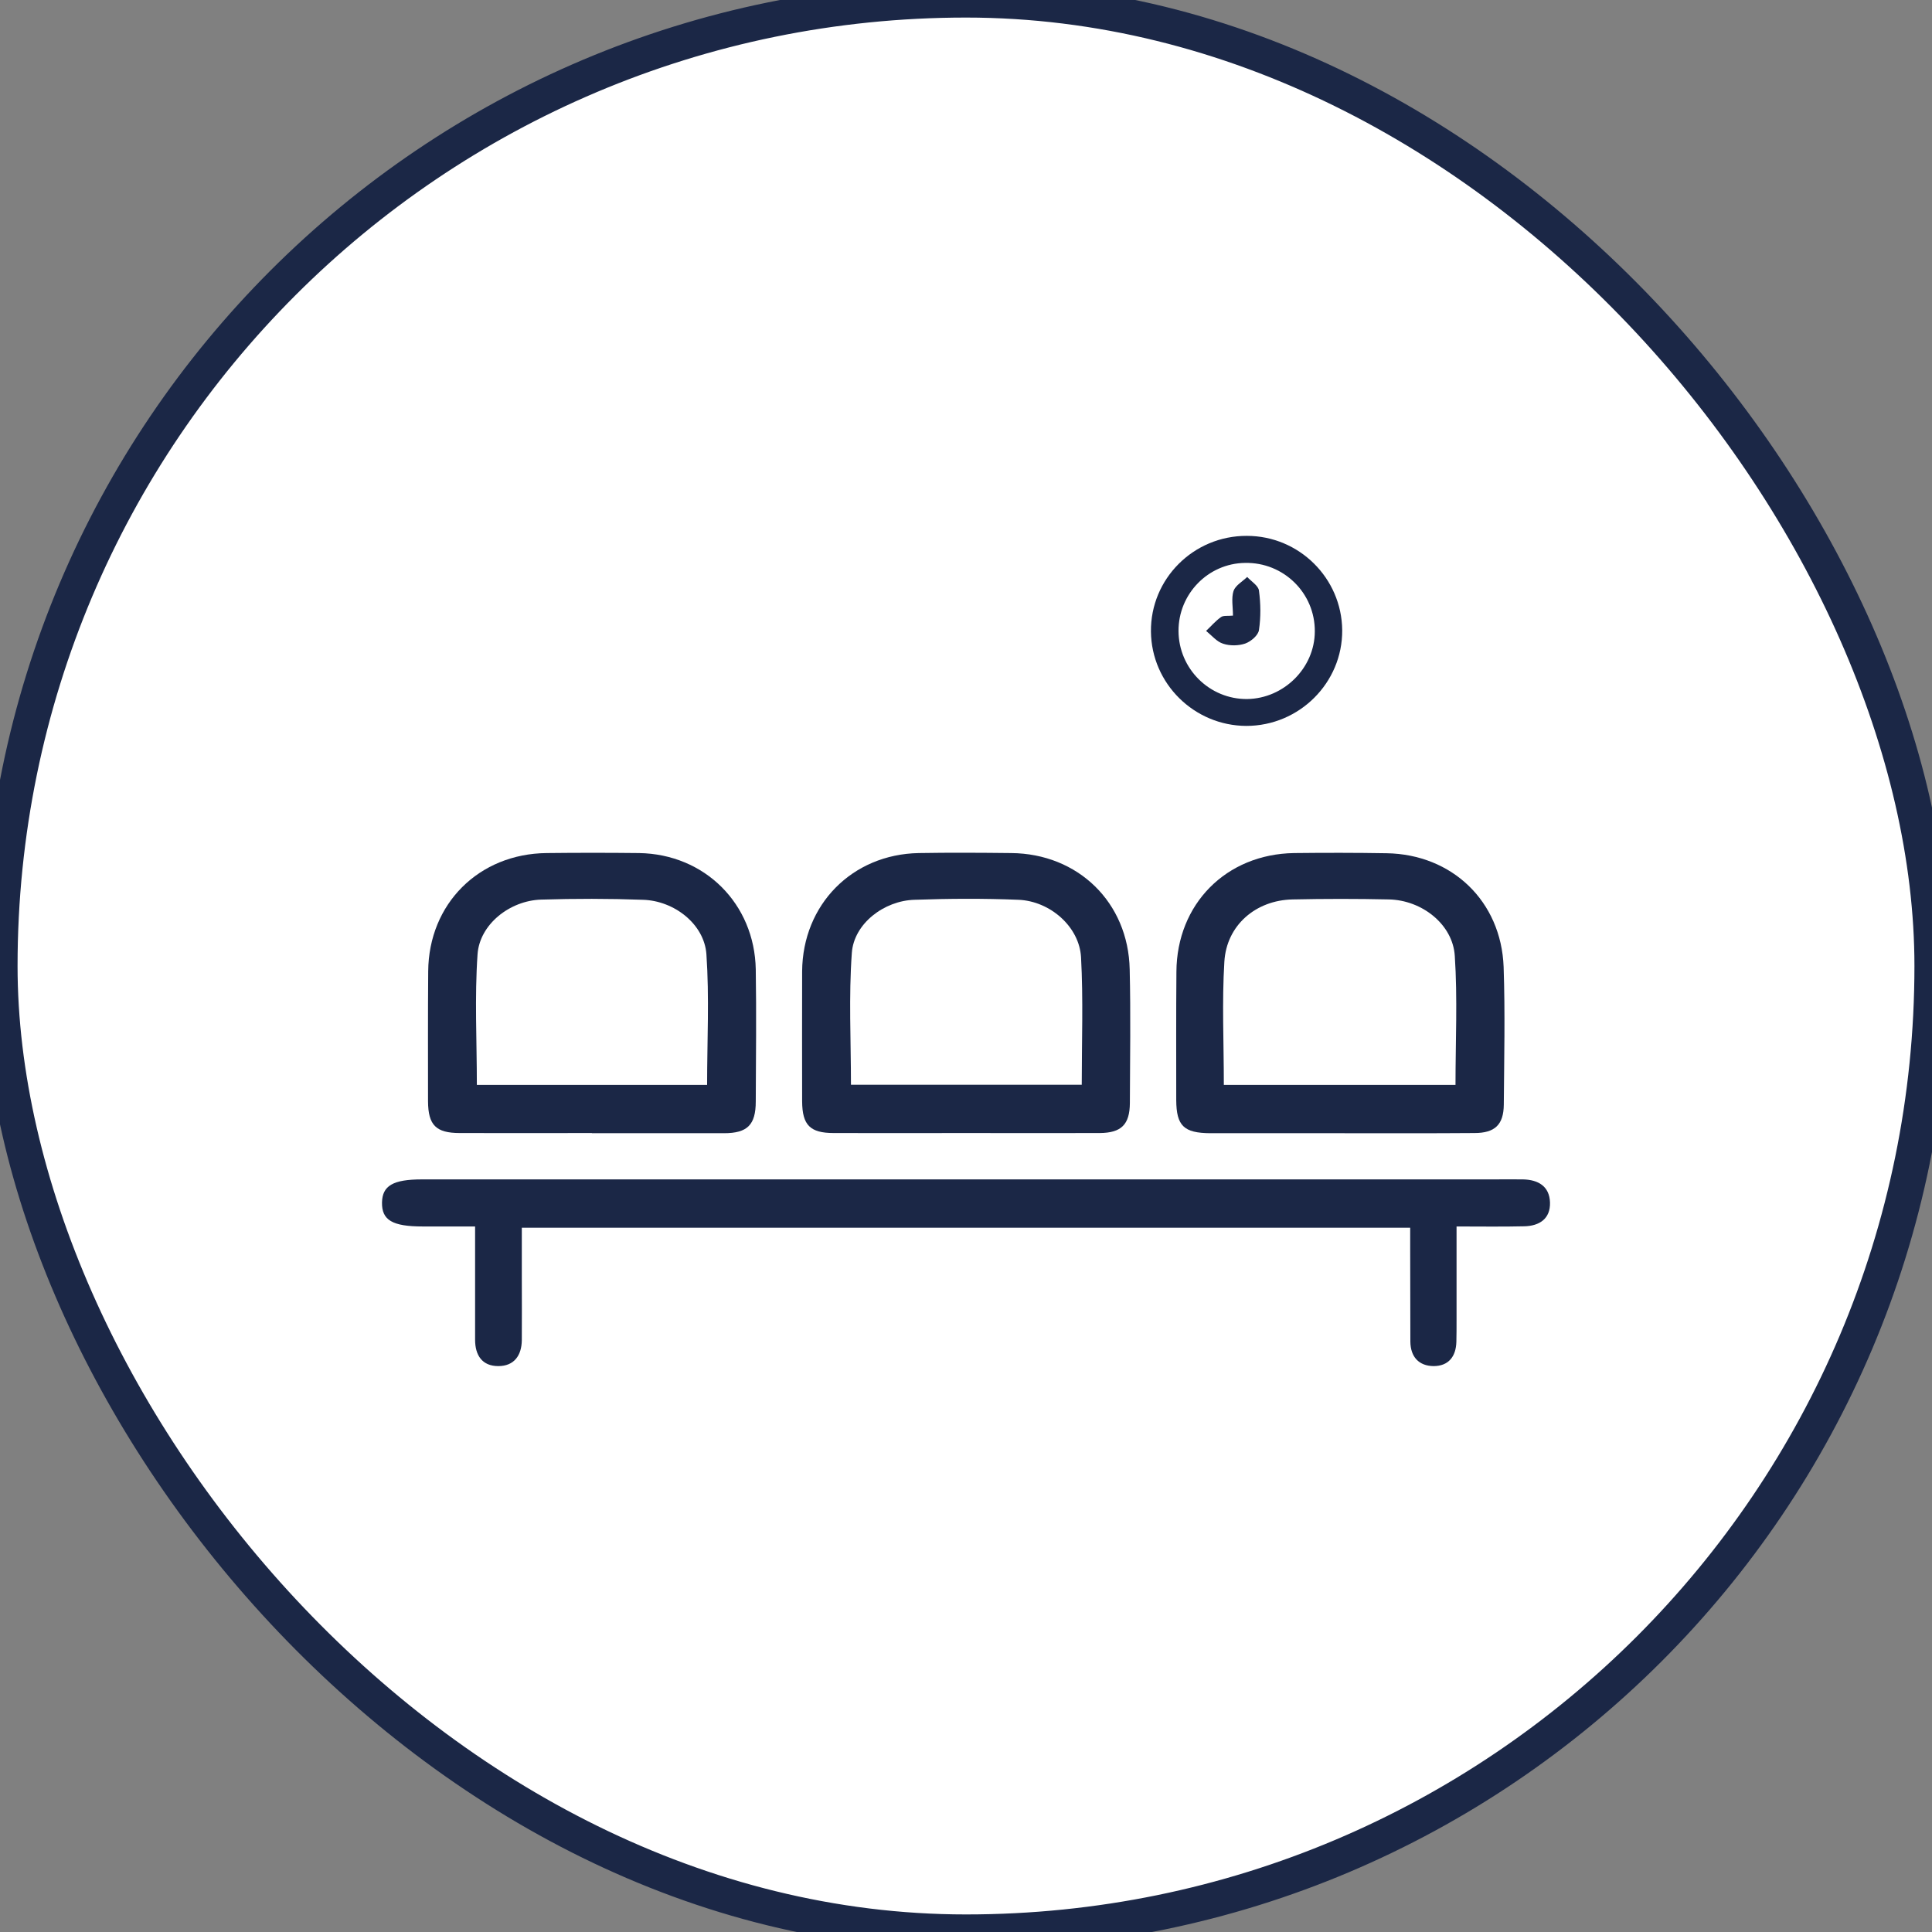 <svg width="11" height="11" viewBox="0 0 11 11" fill="none" xmlns="http://www.w3.org/2000/svg">
    <rect x="0" y="0" width="11" height="11" fill="#808080" stroke="none"/>
    <rect width="11" height="11" rx="5.5" fill="white" stroke="#1B2746" stroke-width=".2"/>
    <path fill-rule="evenodd" clip-rule="evenodd"
          d="M8.029 6.99C6.341 6.99 4.665 6.99 2.971 6.99C2.971 7.084 2.971 7.18 2.971 7.275C2.971 7.393 2.972 7.512 2.971 7.63C2.97 7.718 2.927 7.778 2.837 7.778C2.745 7.778 2.705 7.716 2.705 7.628C2.705 7.46 2.705 7.291 2.705 7.123C2.705 7.08 2.705 7.038 2.705 6.983C2.599 6.983 2.503 6.983 2.407 6.983C2.234 6.983 2.173 6.947 2.175 6.846C2.177 6.751 2.238 6.715 2.402 6.715C4.435 6.715 6.468 6.715 8.5 6.715C8.558 6.715 8.615 6.714 8.672 6.715C8.758 6.717 8.822 6.754 8.825 6.846C8.828 6.939 8.765 6.98 8.679 6.982C8.555 6.985 8.43 6.983 8.293 6.983C8.293 7.171 8.293 7.346 8.293 7.521C8.293 7.56 8.293 7.6 8.292 7.639C8.29 7.724 8.247 7.778 8.162 7.778C8.078 7.777 8.031 7.725 8.03 7.639C8.029 7.464 8.03 7.288 8.029 7.112C8.029 7.074 8.029 7.035 8.029 6.99Z"
          fill="#1B2746"/>
    <path fill-rule="evenodd" clip-rule="evenodd"
          d="M3.37 6.451C3.119 6.451 2.868 6.452 2.618 6.451C2.482 6.451 2.438 6.406 2.437 6.271C2.437 6.024 2.436 5.777 2.438 5.53C2.441 5.145 2.727 4.861 3.112 4.857C3.288 4.855 3.463 4.855 3.639 4.857C4.012 4.863 4.296 5.145 4.303 5.519C4.307 5.77 4.304 6.02 4.303 6.271C4.303 6.405 4.255 6.452 4.122 6.452C3.871 6.452 3.621 6.452 3.37 6.452C3.37 6.452 3.37 6.452 3.37 6.451ZM4.026 6.177C4.026 5.925 4.039 5.678 4.022 5.433C4.01 5.262 3.839 5.128 3.66 5.123C3.467 5.116 3.273 5.116 3.08 5.122C2.902 5.128 2.731 5.263 2.719 5.433C2.702 5.678 2.715 5.925 2.715 6.177C3.15 6.177 3.583 6.177 4.026 6.177Z"
          fill="#1B2746"/>
    <path fill-rule="evenodd" clip-rule="evenodd"
          d="M5.5 6.451C5.249 6.451 4.998 6.452 4.747 6.451C4.612 6.451 4.568 6.406 4.567 6.271C4.567 6.024 4.566 5.777 4.567 5.53C4.57 5.15 4.852 4.864 5.231 4.857C5.406 4.854 5.582 4.855 5.757 4.857C6.138 4.86 6.424 5.138 6.432 5.519C6.438 5.773 6.434 6.027 6.433 6.281C6.432 6.403 6.384 6.45 6.262 6.451C6.008 6.452 5.754 6.451 5.5 6.451ZM4.845 6.176C5.283 6.176 5.718 6.176 6.159 6.176C6.159 5.93 6.168 5.69 6.155 5.451C6.146 5.277 5.979 5.13 5.798 5.123C5.601 5.115 5.404 5.116 5.207 5.123C5.033 5.128 4.862 5.259 4.85 5.425C4.832 5.673 4.845 5.923 4.845 6.176Z"
          fill="#1B2746"/>
    <path fill-rule="evenodd" clip-rule="evenodd"
          d="M7.632 6.452C7.385 6.452 7.138 6.452 6.891 6.452C6.74 6.451 6.698 6.41 6.697 6.264C6.697 6.02 6.696 5.777 6.698 5.533C6.7 5.147 6.981 4.863 7.368 4.857C7.544 4.855 7.719 4.855 7.895 4.858C8.267 4.864 8.547 5.131 8.561 5.505C8.57 5.766 8.564 6.028 8.562 6.289C8.561 6.404 8.511 6.451 8.395 6.451C8.141 6.453 7.887 6.452 7.632 6.452ZM6.968 6.177C7.411 6.177 7.846 6.177 8.287 6.177C8.287 5.928 8.299 5.684 8.283 5.443C8.272 5.263 8.096 5.125 7.908 5.121C7.726 5.117 7.543 5.117 7.36 5.121C7.15 5.125 6.983 5.268 6.971 5.476C6.957 5.704 6.968 5.934 6.968 6.177Z"
          fill="#1B2746"/>
    <path fill-rule="evenodd" clip-rule="evenodd"
          d="M7.096 4.133C6.799 4.132 6.556 3.892 6.553 3.596C6.55 3.296 6.795 3.05 7.099 3.051C7.396 3.051 7.639 3.291 7.642 3.588C7.644 3.887 7.398 4.133 7.096 4.133ZM7.101 3.98C7.31 3.977 7.485 3.803 7.486 3.596C7.488 3.377 7.308 3.2 7.088 3.205C6.878 3.208 6.709 3.382 6.71 3.593C6.711 3.808 6.887 3.982 7.101 3.98Z"
          fill="#1B2746"/>
    <path fill-rule="evenodd" clip-rule="evenodd"
          d="M7.02 3.505C7.02 3.456 7.01 3.407 7.023 3.365C7.034 3.333 7.074 3.311 7.101 3.285C7.125 3.311 7.165 3.335 7.168 3.363C7.178 3.437 7.179 3.513 7.168 3.587C7.164 3.617 7.123 3.652 7.09 3.664C7.052 3.677 7.003 3.678 6.964 3.665C6.928 3.654 6.899 3.618 6.867 3.592C6.895 3.566 6.92 3.536 6.951 3.514C6.965 3.503 6.991 3.508 7.02 3.505Z"
          fill="#1B2746"/>
</svg>
